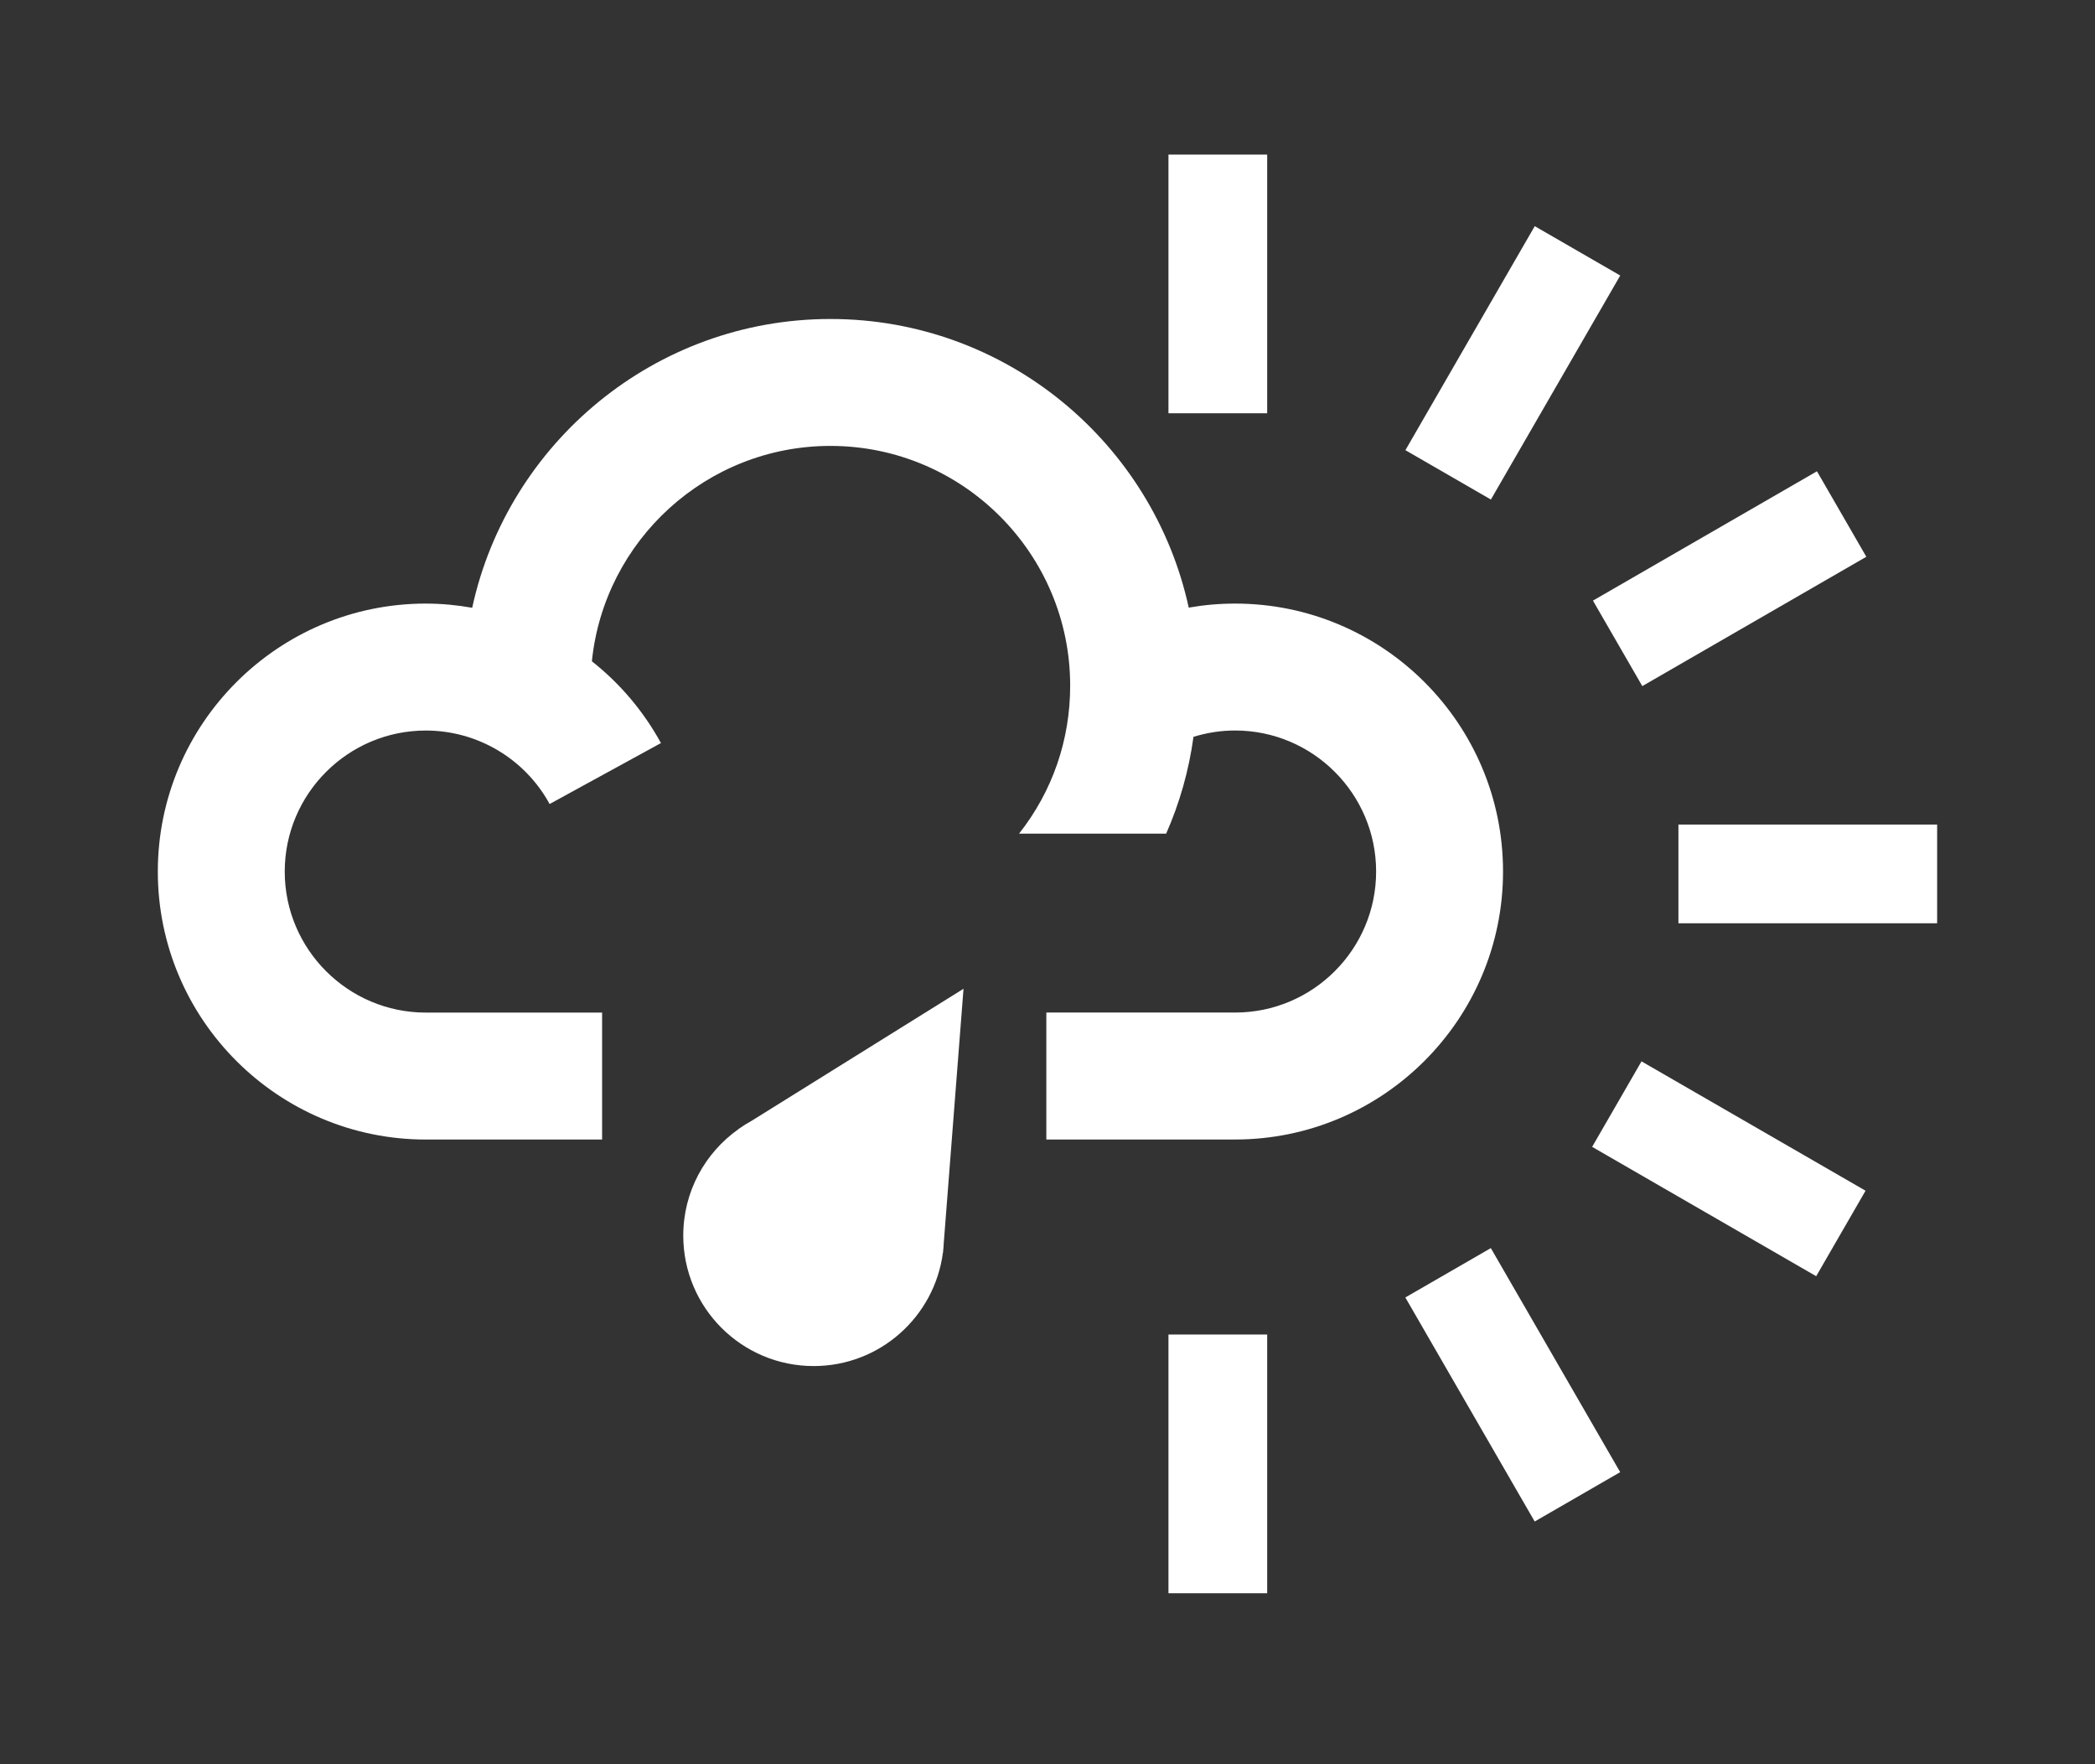 <?xml version="1.0" encoding="utf-8"?>
<!-- Generator: Adobe Illustrator 16.0.0, SVG Export Plug-In . SVG Version: 6.00 Build 0)  -->
<!DOCTYPE svg PUBLIC "-//W3C//DTD SVG 1.1//EN" "http://www.w3.org/Graphics/SVG/1.1/DTD/svg11.dtd">
<svg version="1.1" id="All_Icons" xmlns="http://www.w3.org/2000/svg" xmlns:xlink="http://www.w3.org/1999/xlink" x="0px" y="0px"
	 width="57px" height="48px" viewBox="0 0 57 48" enable-background="new 0 0 57 48" xml:space="preserve">
<rect x="0" y="0" width="57" height="48" fill="#333333" stroke="none"/>
<path fill="#FFFFFF" d="M33.605,16.422c-0.426,0-0.848,0.037-1.262,0.11c-0.977-4.484-4.975-7.853-9.748-7.853
	s-8.773,3.371-9.748,7.857c-0.412-0.073-0.834-0.114-1.262-0.114c-4.02,0-7.291,3.271-7.291,7.291c0,4.021,3.271,7.291,7.291,7.291
	h4.797V27.55h-4.797c-2.115,0-3.838-1.721-3.838-3.837c0-2.116,1.723-3.837,3.838-3.837c1.404,0,2.695,0.766,3.369,1.999
	l3.029-1.658c-0.479-0.875-1.121-1.627-1.879-2.225c0.334-3.287,3.117-5.86,6.49-5.86c3.598,0,6.523,2.926,6.523,6.523
	c0,1.477-0.48,2.87-1.391,4.027h4.002c0.369-0.836,0.619-1.721,0.744-2.635c0.365-0.112,0.744-0.172,1.131-0.172
	c2.117,0,3.838,1.721,3.838,3.837c0,2.116-1.721,3.837-3.838,3.837h-5.135v3.454h5.135c4.021,0,7.291-3.271,7.291-7.291
	C40.896,19.693,37.627,16.422,33.605,16.422z"/>
<path fill="#FFFFFF" d="M25.66,34.042c0.01-0.075,0.014-0.151,0.018-0.228l0.537-6.912l-5.768,3.594
	c-0.115,0.062-0.225,0.132-0.33,0.206l-0.027,0.017l0.004,0.001c-0.91,0.643-1.504,1.7-1.504,2.897c0,1.96,1.588,3.55,3.549,3.55
	c1.803,0,3.289-1.346,3.516-3.087l0.004,0.001L25.66,34.042z"/>
<rect x="31.791" y="4.206" fill="#FFFFFF" width="2.686" height="7.038"/>
<rect x="31.791" y="36.309" fill="#FFFFFF" width="2.686" height="7.039"/>
<rect x="37.64" y="36.335" transform="matrix(0.5 0.866 -0.866 0.5 53.208 -16.806)" fill="#FFFFFF" width="7.039" height="2.686"/>
<rect x="43.515" y="30.459" transform="matrix(0.866 0.5 -0.5 0.866 22.207 -19.258)" fill="#FFFFFF" width="7.039" height="2.686"/>
<rect x="45.666" y="22.434" fill="#FFFFFF" width="7.039" height="2.686"/>
<rect x="45.692" y="12.232" transform="matrix(0.5 0.866 -0.866 0.5 37.182 -32.863)" fill="#FFFFFF" width="2.686" height="7.038"/>
<rect x="39.816" y="6.356" transform="matrix(0.866 0.5 -0.5 0.866 10.454 -19.259)" fill="#FFFFFF" width="2.686" height="7.038"/>
<path fill="#FFFFFF" d="M24.521,34.092"/>
</svg>
